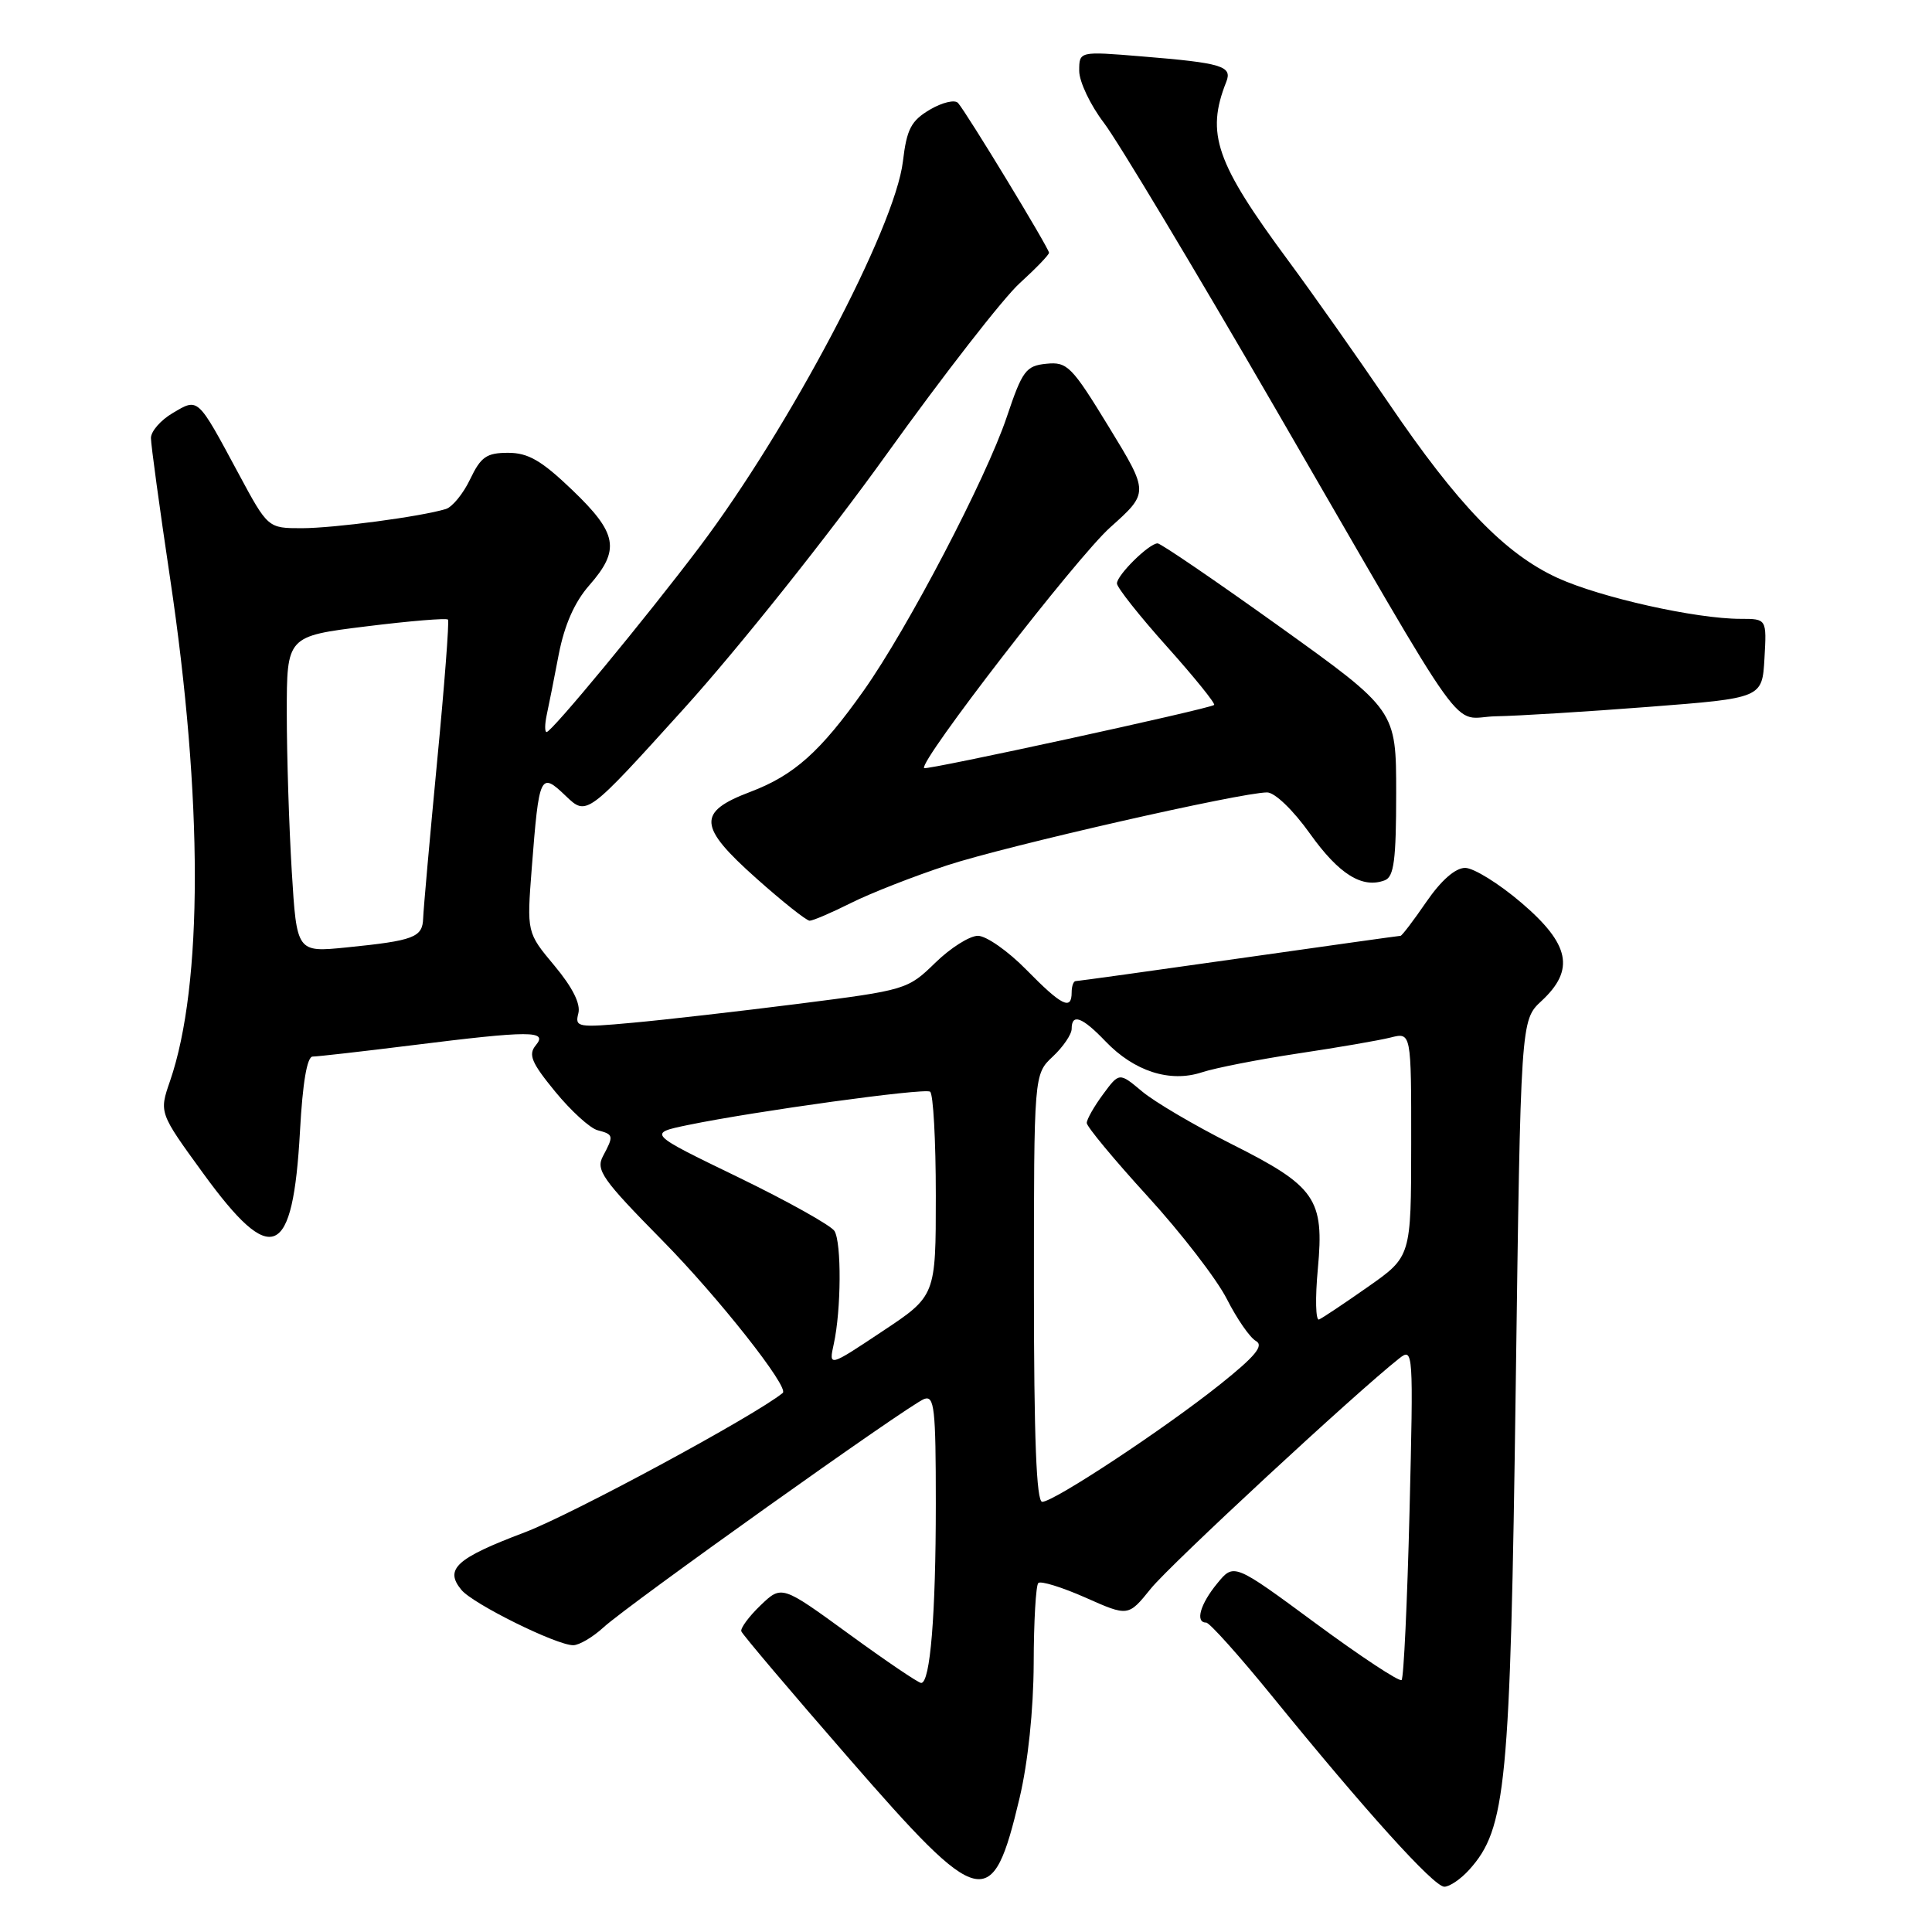 <?xml version="1.0" encoding="UTF-8" standalone="no"?>
<!DOCTYPE svg PUBLIC "-//W3C//DTD SVG 1.1//EN" "http://www.w3.org/Graphics/SVG/1.1/DTD/svg11.dtd" >
<svg xmlns="http://www.w3.org/2000/svg" xmlns:xlink="http://www.w3.org/1999/xlink" version="1.1" viewBox="0 0 256 256">
 <g >
 <path fill="currentColor"
d=" M 194.68 247.75 C 199.58 242.30 200.12 236.72 200.84 183.85 C 201.50 135.19 201.50 135.19 204.25 132.64 C 208.72 128.50 208.03 125.12 201.59 119.62 C 198.62 117.08 195.26 115.00 194.14 115.00 C 192.84 115.00 190.96 116.65 189.00 119.50 C 187.30 121.98 185.76 124.00 185.58 124.00 C 185.41 124.00 175.77 125.35 164.16 127.00 C 152.56 128.65 142.83 130.00 142.53 130.00 C 142.24 130.00 142.00 130.68 142.00 131.50 C 142.00 133.93 140.68 133.27 136.00 128.50 C 133.57 126.02 130.68 124.00 129.58 124.00 C 128.48 124.00 125.93 125.61 123.91 127.59 C 120.29 131.12 120.02 131.20 105.87 133.00 C 97.97 134.00 88.04 135.14 83.81 135.52 C 76.54 136.19 76.16 136.12 76.63 134.29 C 76.97 133.03 75.87 130.84 73.47 127.96 C 69.80 123.57 69.80 123.57 70.46 115.04 C 71.43 102.55 71.59 102.23 74.97 105.47 C 77.75 108.13 77.75 108.13 90.69 93.82 C 97.84 85.91 109.81 70.89 117.43 60.26 C 125.02 49.68 132.98 39.45 135.12 37.52 C 137.25 35.58 139.00 33.77 139.00 33.49 C 139.00 32.90 128.09 14.93 126.94 13.64 C 126.52 13.17 124.84 13.57 123.21 14.53 C 120.72 16.01 120.15 17.10 119.64 21.39 C 118.60 30.16 104.60 56.69 92.67 72.50 C 85.55 81.93 73.10 97.00 72.43 97.00 C 72.17 97.00 72.18 95.99 72.44 94.75 C 72.71 93.51 73.43 89.89 74.04 86.69 C 74.80 82.80 76.13 79.78 78.08 77.56 C 82.21 72.85 81.83 70.68 75.84 64.94 C 71.75 61.02 69.99 60.00 67.33 60.00 C 64.47 60.00 63.72 60.53 62.30 63.49 C 61.39 65.41 59.93 67.19 59.07 67.45 C 55.70 68.47 44.27 69.98 40.00 69.99 C 35.50 69.99 35.50 69.99 31.60 62.74 C 26.12 52.55 26.30 52.71 22.89 54.73 C 21.30 55.66 20.00 57.15 20.00 58.04 C 20.00 58.92 21.14 67.26 22.53 76.57 C 26.91 105.86 26.91 130.52 22.53 143.24 C 21.08 147.44 21.08 147.44 26.92 155.47 C 36.05 168.03 38.81 166.83 39.75 149.88 C 40.10 143.45 40.69 140.00 41.43 140.00 C 42.06 140.00 47.96 139.33 54.54 138.51 C 70.32 136.54 72.63 136.54 71.00 138.50 C 69.97 139.74 70.41 140.80 73.56 144.64 C 75.65 147.19 78.18 149.50 79.18 149.76 C 81.31 150.32 81.35 150.48 79.90 153.19 C 78.92 155.03 79.79 156.27 87.78 164.38 C 95.18 171.89 104.61 183.84 103.72 184.57 C 100.06 187.57 75.80 200.68 69.49 203.06 C 60.44 206.48 58.86 207.92 61.14 210.67 C 62.67 212.53 73.73 218.00 75.95 218.00 C 76.74 218.00 78.54 216.94 79.95 215.65 C 83.22 212.64 120.37 186.18 122.44 185.38 C 123.81 184.86 124.00 186.55 124.00 199.25 C 124.00 214.00 123.26 223.00 122.06 223.00 C 121.69 223.00 117.38 220.08 112.48 216.51 C 103.58 210.03 103.58 210.03 100.77 212.72 C 99.23 214.20 98.09 215.75 98.23 216.16 C 98.38 216.58 104.78 224.14 112.46 232.96 C 130.06 253.19 131.47 253.52 135.10 238.24 C 136.22 233.49 136.94 226.60 136.97 220.42 C 136.98 214.87 137.26 210.07 137.58 209.76 C 137.89 209.44 140.71 210.31 143.83 211.69 C 149.50 214.21 149.50 214.21 152.50 210.49 C 155.06 207.32 179.65 184.53 185.40 180.00 C 187.27 178.53 187.29 178.97 186.77 200.30 C 186.47 212.29 186.00 222.33 185.72 222.61 C 185.44 222.89 180.33 219.52 174.36 215.12 C 163.50 207.11 163.50 207.11 161.29 209.81 C 159.03 212.55 158.34 215.00 159.82 215.00 C 160.27 215.00 164.20 219.39 168.56 224.75 C 180.96 240.00 189.99 250.00 191.38 250.00 C 192.08 250.00 193.56 248.99 194.68 247.75 Z  M 112.78 119.64 C 115.38 118.34 121.10 116.10 125.50 114.66 C 133.41 112.07 164.45 105.00 167.90 105.00 C 168.92 105.00 171.36 107.35 173.59 110.48 C 177.43 115.86 180.52 117.78 183.50 116.64 C 184.71 116.17 185.00 113.93 185.00 105.09 C 185.00 94.11 185.00 94.11 169.58 83.05 C 161.09 76.97 153.81 72.00 153.39 72.00 C 152.26 72.00 148.00 76.20 148.00 77.31 C 148.00 77.84 150.98 81.61 154.63 85.68 C 158.27 89.75 161.08 93.23 160.88 93.41 C 160.29 93.92 122.76 102.09 122.45 101.78 C 121.68 101.00 142.66 73.86 147.10 69.89 C 152.25 65.28 152.25 65.28 146.94 56.59 C 142.01 48.52 141.42 47.92 138.65 48.20 C 135.94 48.47 135.47 49.10 133.40 55.26 C 130.65 63.44 120.28 83.26 114.45 91.50 C 108.70 99.62 105.22 102.73 99.41 104.93 C 92.36 107.60 92.49 109.50 100.20 116.37 C 103.66 119.46 106.85 121.99 107.28 122.00 C 107.71 122.00 110.19 120.94 112.78 119.64 Z  M 218.50 93.66 C 233.50 92.50 233.50 92.50 233.80 87.25 C 234.10 82.00 234.10 82.00 230.64 82.00 C 224.70 82.00 212.06 79.17 206.39 76.58 C 199.43 73.39 193.18 66.92 183.97 53.36 C 179.91 47.39 173.95 38.93 170.72 34.56 C 161.09 21.54 159.76 17.72 162.49 10.84 C 163.31 8.76 161.93 8.34 151.25 7.47 C 143.00 6.79 143.00 6.79 143.00 9.39 C 143.00 10.81 144.47 13.91 146.26 16.26 C 148.06 18.61 158.26 35.60 168.93 54.02 C 195.50 99.87 192.02 95.02 198.26 94.91 C 201.14 94.86 210.25 94.30 218.50 93.66 Z  M 137.00 170.67 C 137.00 142.35 137.00 142.35 139.50 140.00 C 140.88 138.71 142.00 137.05 142.00 136.33 C 142.00 134.24 143.39 134.75 146.48 137.98 C 150.29 141.96 155.02 143.48 159.25 142.09 C 161.04 141.50 166.78 140.38 172.00 139.59 C 177.22 138.81 182.74 137.86 184.25 137.48 C 187.00 136.78 187.00 136.78 186.99 151.64 C 186.98 166.50 186.98 166.50 181.28 170.50 C 178.15 172.70 175.22 174.65 174.78 174.84 C 174.33 175.02 174.26 172.00 174.62 168.13 C 175.49 158.84 174.35 157.20 163.14 151.57 C 158.29 149.13 152.97 146.00 151.32 144.61 C 148.31 142.09 148.31 142.09 146.16 145.00 C 144.97 146.61 144.00 148.32 144.00 148.80 C 144.00 149.28 147.63 153.66 152.07 158.52 C 156.51 163.38 161.23 169.50 162.56 172.12 C 163.89 174.74 165.62 177.25 166.42 177.69 C 167.50 178.30 166.34 179.71 161.68 183.43 C 154.31 189.32 139.64 199.00 138.10 199.00 C 137.33 199.00 137.00 190.56 137.00 170.67 Z  M 110.48 178.08 C 111.47 173.58 111.52 164.66 110.57 163.11 C 110.11 162.38 104.36 159.16 97.78 155.97 C 85.82 150.18 85.82 150.18 91.16 149.07 C 100.04 147.24 122.43 144.15 123.24 144.65 C 123.66 144.91 124.00 151.10 124.00 158.41 C 124.00 171.71 124.00 171.71 116.90 176.42 C 109.81 181.14 109.81 181.14 110.48 178.08 Z  M 38.66 115.44 C 38.30 109.53 38.00 100.10 38.00 94.49 C 38.00 84.30 38.00 84.30 48.52 83.00 C 54.30 82.28 59.18 81.88 59.36 82.10 C 59.54 82.32 58.89 90.83 57.91 101.00 C 56.94 111.17 56.11 120.48 56.07 121.68 C 55.99 124.21 54.86 124.64 45.91 125.54 C 39.32 126.20 39.32 126.20 38.66 115.44 Z "/>
</g>
</svg>